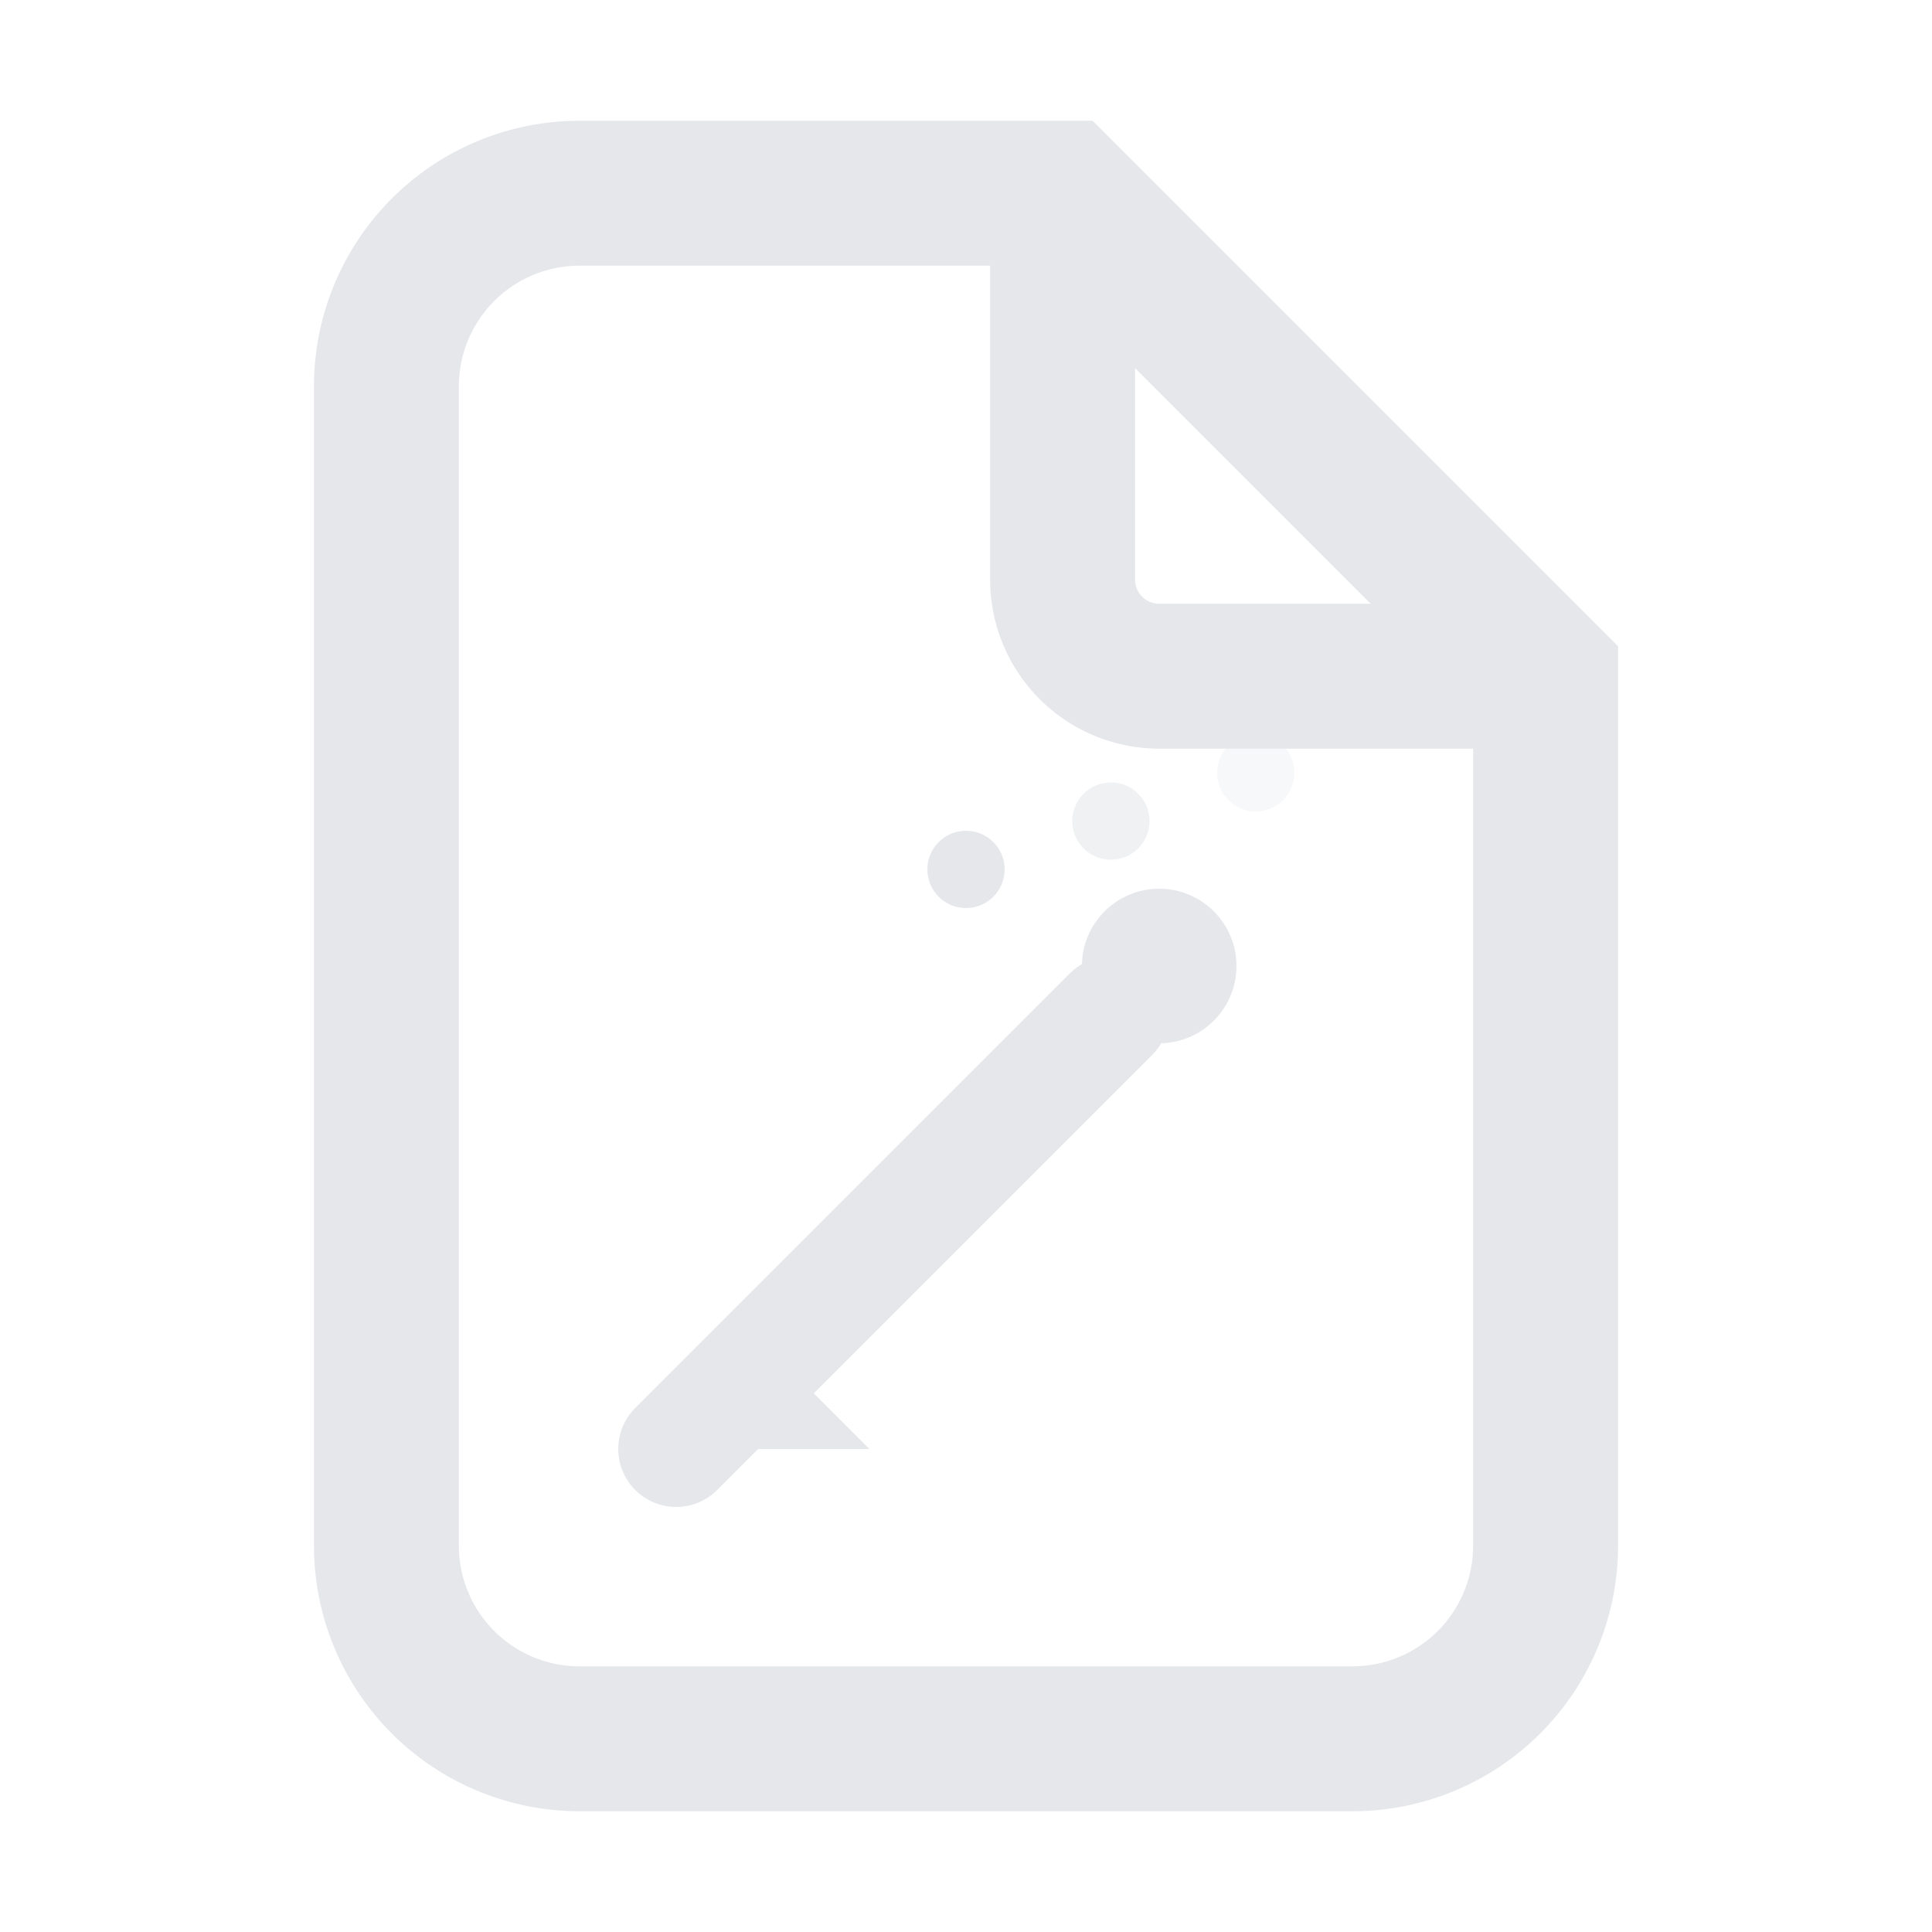 <svg width="20" height="20" viewBox="0 0 20 20" fill="none" xmlns="http://www.w3.org/2000/svg">
	<path d="M6 2h5l5 5v9a2 2 0 0 1-2 2H6a2 2 0 0 1-2-2V4a2 2 0 0 1 2-2Z" stroke="#E5E7EB" stroke-width="1.5" fill="none"/>
	<path d="M11 2v4a1 1 0 0 0 1 1h4" stroke="#E5E7EB" stroke-width="1.5"/>
	<path d="M7 15 L8.5 13.5 L10 12 L11.5 10.5" stroke="#E5E7EB" stroke-width="1.2" fill="none" stroke-linecap="round"/>
	<circle cx="12" cy="10" r="0.8" fill="#E5E7EB"/>
	<path d="M7 15 L8 14 L9 15 L7 15" fill="#E5E7EB"/>
	<circle cx="10" cy="9" r="0.4" fill="#E5E7EB"/>
	<circle cx="11.5" cy="8.5" r="0.4" fill="#E5E7EB" opacity="0.6"/>
	<circle cx="13" cy="8" r="0.4" fill="#E5E7EB" opacity="0.3"/>
</svg>


